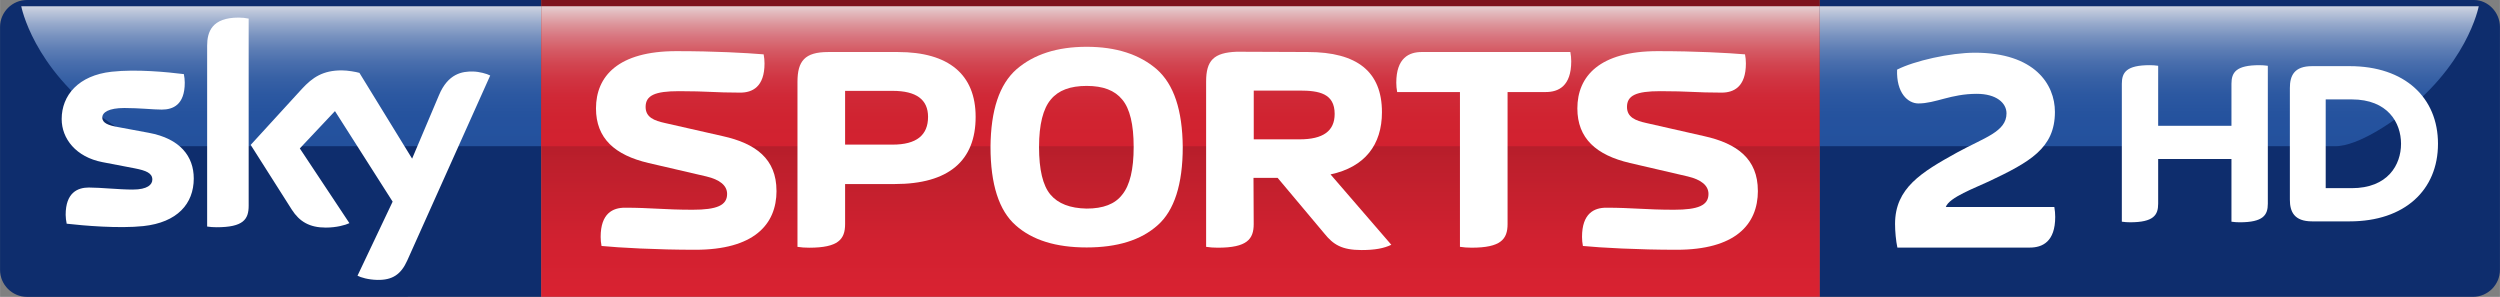 <svg xmlns="http://www.w3.org/2000/svg" height="71.25" viewBox="0 0 600 71.253" overflow="visible" xmlns:xlink="http://www.w3.org/1999/xlink"><rect x="0" y="0" width="600" height="71.253" fill="#808080" stroke="none"/><defs><linearGradient id="3" gradientUnits="userSpaceOnUse" y1="1.5" x2="0" y2="35.1"><stop stop-color="#fff"/><stop stop-color="#fae1e3" offset=".048"/><stop stop-color="#f2b4b9" offset=".13"/><stop stop-color="#eb8d95" offset=".217"/><stop stop-color="#e66c76" offset=".31"/><stop stop-color="#e1515d" offset=".408"/><stop stop-color="#dd3c49" offset=".515"/><stop stop-color="#db2d3b" offset=".634"/><stop stop-color="#d92533" offset=".776"/><stop stop-color="#d92231" offset="1"/></linearGradient><linearGradient id="2" gradientUnits="userSpaceOnUse" y1="1.501" x2="0" y2="35.1"><stop stop-color="#fff"/><stop stop-color="#e7ecf5" offset=".039"/><stop stop-color="#bacae4" offset=".122"/><stop stop-color="#93acd4" offset=".21"/><stop stop-color="#7293c7" offset=".303"/><stop stop-color="#577ebc" offset=".403"/><stop stop-color="#426eb3" offset=".51"/><stop stop-color="#3363ae" offset=".631"/><stop stop-color="#2b5caa" offset=".774"/><stop stop-color="#285aa9" offset="1"/></linearGradient><linearGradient id="0" gradientUnits="userSpaceOnUse" y1="1.5" x2="0" y2="35.1" xlink:href="#2"/><linearGradient id="1" gradientUnits="userSpaceOnUse" y1="71.24" x2="0" y2="0"><stop stop-color="#d92231"/><stop stop-color="#d12130" offset=".193"/><stop stop-color="#bd1f2c" offset=".448"/><stop stop-color="#9d1a26" offset=".735"/><stop stop-color="#7c131d" offset="1"/></linearGradient></defs><path fill="#0e2d6d" d="m129.88 0h-123.41c-3.558 0-6.47 2.912-6.47 6.471v58.31c0 3.559 2.912 6.468 6.472 6.468l123.41-.008v-71.24z"/><path opacity=".8" d="m129.88 1.5h-124.79c.002 0 2.73 14.699 19.937 27.02 0 0 8.81 6.632 14.548 6.572h90.31v-33.596" fill="url(#0)"/><path fill="url(#1)" d="m129.88 71.24l306.89-.006v-71.24h-306.89z"/><path opacity=".8" d="m129.88 1.5h306.9v33.596h-306.9z" fill="url(#3)"/><path fill="#0e2d6d" d="m436.77 0h157.01c3.31 0 6.22 2.914 6.22 6.472v58.3c0 3.558-2.91 6.468-6.47 6.468l-156.76-.008v-71.24"/><path opacity=".8" d="m436.77 1.501h158.14s-2.73 14.698-19.94 27.02c0 0-8.81 6.63-14.55 6.57h-123.65v-33.595" fill="url(#2)"/><g fill="#fff"><path d="m558.18 45.16v-21.303h6.24c8.67 0 11.84 5.603 11.84 10.652 0 5.05-3.17 10.651-11.84 10.651h-6.23zm26.95-10.651c0-11.09-7.98-18.634-21.2-18.634h-9.01c-4.31 0-5.34 2.282-5.34 5.26v26.796c0 2.876 1.03 5.201 5.34 5.201h9.01c13.22 0 21.2-7.526 21.2-18.623m-49.57-4.311v-10.09c0-2.728 1.09-4.466 6.73-4.466.7 0 1.29.052 2 .149v33.11c0 2.72-1.1 4.453-6.75 4.453-.69 0-1.29-.047-1.98-.144v-15.04h-17.59v10.728c0 2.72-1.09 4.453-6.74 4.453-.69 0-1.29-.047-1.98-.144v-33.1c0-2.728 1.09-4.466 6.74-4.466.69 0 1.29.052 1.98.149v14.409h17.59z"/><path d="m467 49.684c.77-2.309 7.14-4.62 10.37-6.159 9.73-4.621 15.82-7.912 15.82-16.665 0-6.648-4.9-14.21-19.18-14.21-5.96 0-14.57 1.957-18.7 4.06-.21 5.6 2.59 8.119 5.11 8.119 4.13 0 7.77-2.309 14.01-2.309 4.68 0 7.14 2.172 7.14 4.692 0 4.41-5.33 5.809-11.84 9.38-8.61 4.759-14.91 8.545-14.91 17.16 0 1.748.21 4.061.56 5.669h31.79c3.01 0 6.09-1.399 6.09-7.351 0-.7-.07-1.68-.21-2.381h-26.06z"/><path d="m85.78 66.17c.847.436 2.568.953 4.723 1.01 3.715.079 5.735-1.341 7.235-4.669l19.905-44.39c-.82-.437-2.65-.928-4.12-.956-2.57-.055-6.01.465-8.19 5.708l-6.433 15.204-12.644-20.584c-.82-.245-2.812-.601-4.261-.601-4.476 0-6.96 1.637-9.554 4.451l-12.286 13.434 9.882 15.559c1.829 2.839 4.233 4.286 8.137 4.286 2.567 0 4.697-.596 5.678-1.062l-11.904-17.938 8.437-8.956 13.842 21.731-8.433 17.776zm-26.11-16.793c0 3.276-1.284 5.163-7.672 5.163-.847 0-1.583-.058-2.294-.167v-43.41c0-3.304 1.119-6.745 7.563-6.745.819 0 1.637.084 2.403.246v44.911m-13.177-6.551c0 6.114-3.987 10.565-12.1 11.44-5.87.628-14.36-.111-18.4-.574-.138-.656-.247-1.473-.247-2.129 0-5.326 2.866-6.552 5.568-6.552 2.813 0 7.237.49 10.514.49 3.629 0 4.721-1.23 4.721-2.402 0-1.531-1.445-2.155-4.259-2.703l-7.699-1.475c-6.389-1.23-9.801-5.652-9.801-10.348 0-5.704 4.04-10.483 11.986-11.356 6.01-.656 13.322.08 17.337.572.136.683.218 1.337.218 2.047 0 5.325-2.812 6.471-5.515 6.471-2.075 0-5.295-.382-8.982-.382-3.742 0-5.297 1.038-5.297 2.293 0 1.337 1.473 1.882 3.822 2.292l7.345 1.366c7.535 1.392 10.785 5.679 10.785 10.949z"/><path d="m186.35 45.784c0-7.643-4.98-11.359-12.9-13.11l-13.88-3.152c-2.52-.561-4.63-1.334-4.63-3.857 0-2.734 2.18-3.785 7.99-3.785 6.88 0 8.49.35 14.73.35 2.87 0 5.82-1.333 5.82-7.01 0-.703-.07-1.474-.21-2.175-4.21-.349-11.71-.771-20.96-.771-13.96 0-19.28 6.03-19.28 13.74 0 7.221 4.55 11.221 12.61 13.11l13.88 3.224c3.23.768 4.98 2.173 4.98 4.206 0 2.735-2.45 3.787-8.27 3.787-6.87 0-10.02-.489-16.26-.489-2.88 0-5.82 1.329-5.82 7.01 0 .701.07 1.471.21 2.174 4.21.417 13.25.911 22.5.911 13.96 0 19.5-5.959 19.5-14.162z"/><path d="m300.9 33.445v-11.706h11c4.7 0 8.42.698 8.42 5.606 0 4.133-2.81 6.1-8.42 6.1h-11.01zm-.07 9.253h5.81l11.24 13.389c2.09 2.593 4.13 3.927 8.9 3.927 3.22 0 5.39-.419 7.14-1.264l-14.59-16.891c8.21-1.751 12.34-7.083 12.34-14.934 0-9.674-5.89-14.441-17.81-14.441l-17.03-.068c-5.54.209-7.36 2.101-7.36 7.149v39.679c.84.14 1.82.206 2.8.206 7.01 0 8.62-2.029 8.62-5.675l-.05-11.08z"/><path d="m202.82 34.707v-12.899h11.42c5.69 0 8.49 2.103 8.49 6.241 0 4.417-2.8 6.659-8.49 6.659h-11.42m-11.43 24.537c.84.139 1.83.206 2.8.206 7.02 0 8.63-2.029 8.63-5.675v-9.605h11.91c12.97 0 19.42-5.606 19.42-16.12 0-10.166-6.45-15.565-18.64-15.565h-16.76c-5.61 0-7.36 2.174-7.36 7.151v39.61"/><path d="m272.08 35.27c0 5.401-.91 9.182-2.73 11.427-1.75 2.312-4.63 3.365-8.55 3.365-4-.072-6.87-1.192-8.7-3.365-1.82-2.173-2.73-5.957-2.73-11.427 0-5.397.98-9.182 2.8-11.357 1.83-2.243 4.7-3.294 8.63-3.294 3.92 0 6.73 1.051 8.55 3.294 1.82 2.175 2.73 5.96 2.73 11.357m-11.29 24.12c7.36 0 13.04-1.751 17.04-5.327 3.99-3.507 6.03-9.817 6.03-18.789-.08-8.831-2.11-15-6.24-18.648-4.14-3.576-9.75-5.397-16.83-5.397s-12.69 1.821-16.83 5.397c-4.13 3.646-6.17 9.816-6.24 18.648 0 8.972 2.04 15.282 6.03 18.789 4 3.576 9.69 5.327 17.04 5.327"/><path d="m361.82 22.09h9.18c3.02 0 6.1-1.403 6.1-7.365 0-.698-.07-1.541-.21-2.241h-35.68c-3.02 0-6.1 1.403-6.1 7.36 0 .703.07 1.542.21 2.246h15.07v37.15c.85.14 1.82.206 2.81.206 7 0 8.62-2.029 8.62-5.675v-31.685"/><path d="m421.89 45.784c0-7.643-4.98-11.359-12.9-13.11l-13.88-3.152c-2.52-.561-4.63-1.334-4.63-3.857 0-2.734 2.17-3.785 7.99-3.785 6.88 0 8.49.35 14.73.35 2.87 0 5.82-1.333 5.82-7.01 0-.703-.07-1.474-.21-2.175-4.21-.349-11.71-.771-20.97-.771-13.94 0-19.27 6.03-19.27 13.74 0 7.221 4.55 11.221 12.62 13.11l13.88 3.224c3.22.768 4.97 2.173 4.97 4.206 0 2.735-2.45 3.787-8.27 3.787-6.87 0-10.02-.489-16.27-.489-2.87 0-5.81 1.329-5.81 7.01 0 .701.07 1.471.21 2.174 4.2.417 13.25.911 22.5.911 13.96 0 19.5-5.959 19.5-14.162z"/></g></svg>